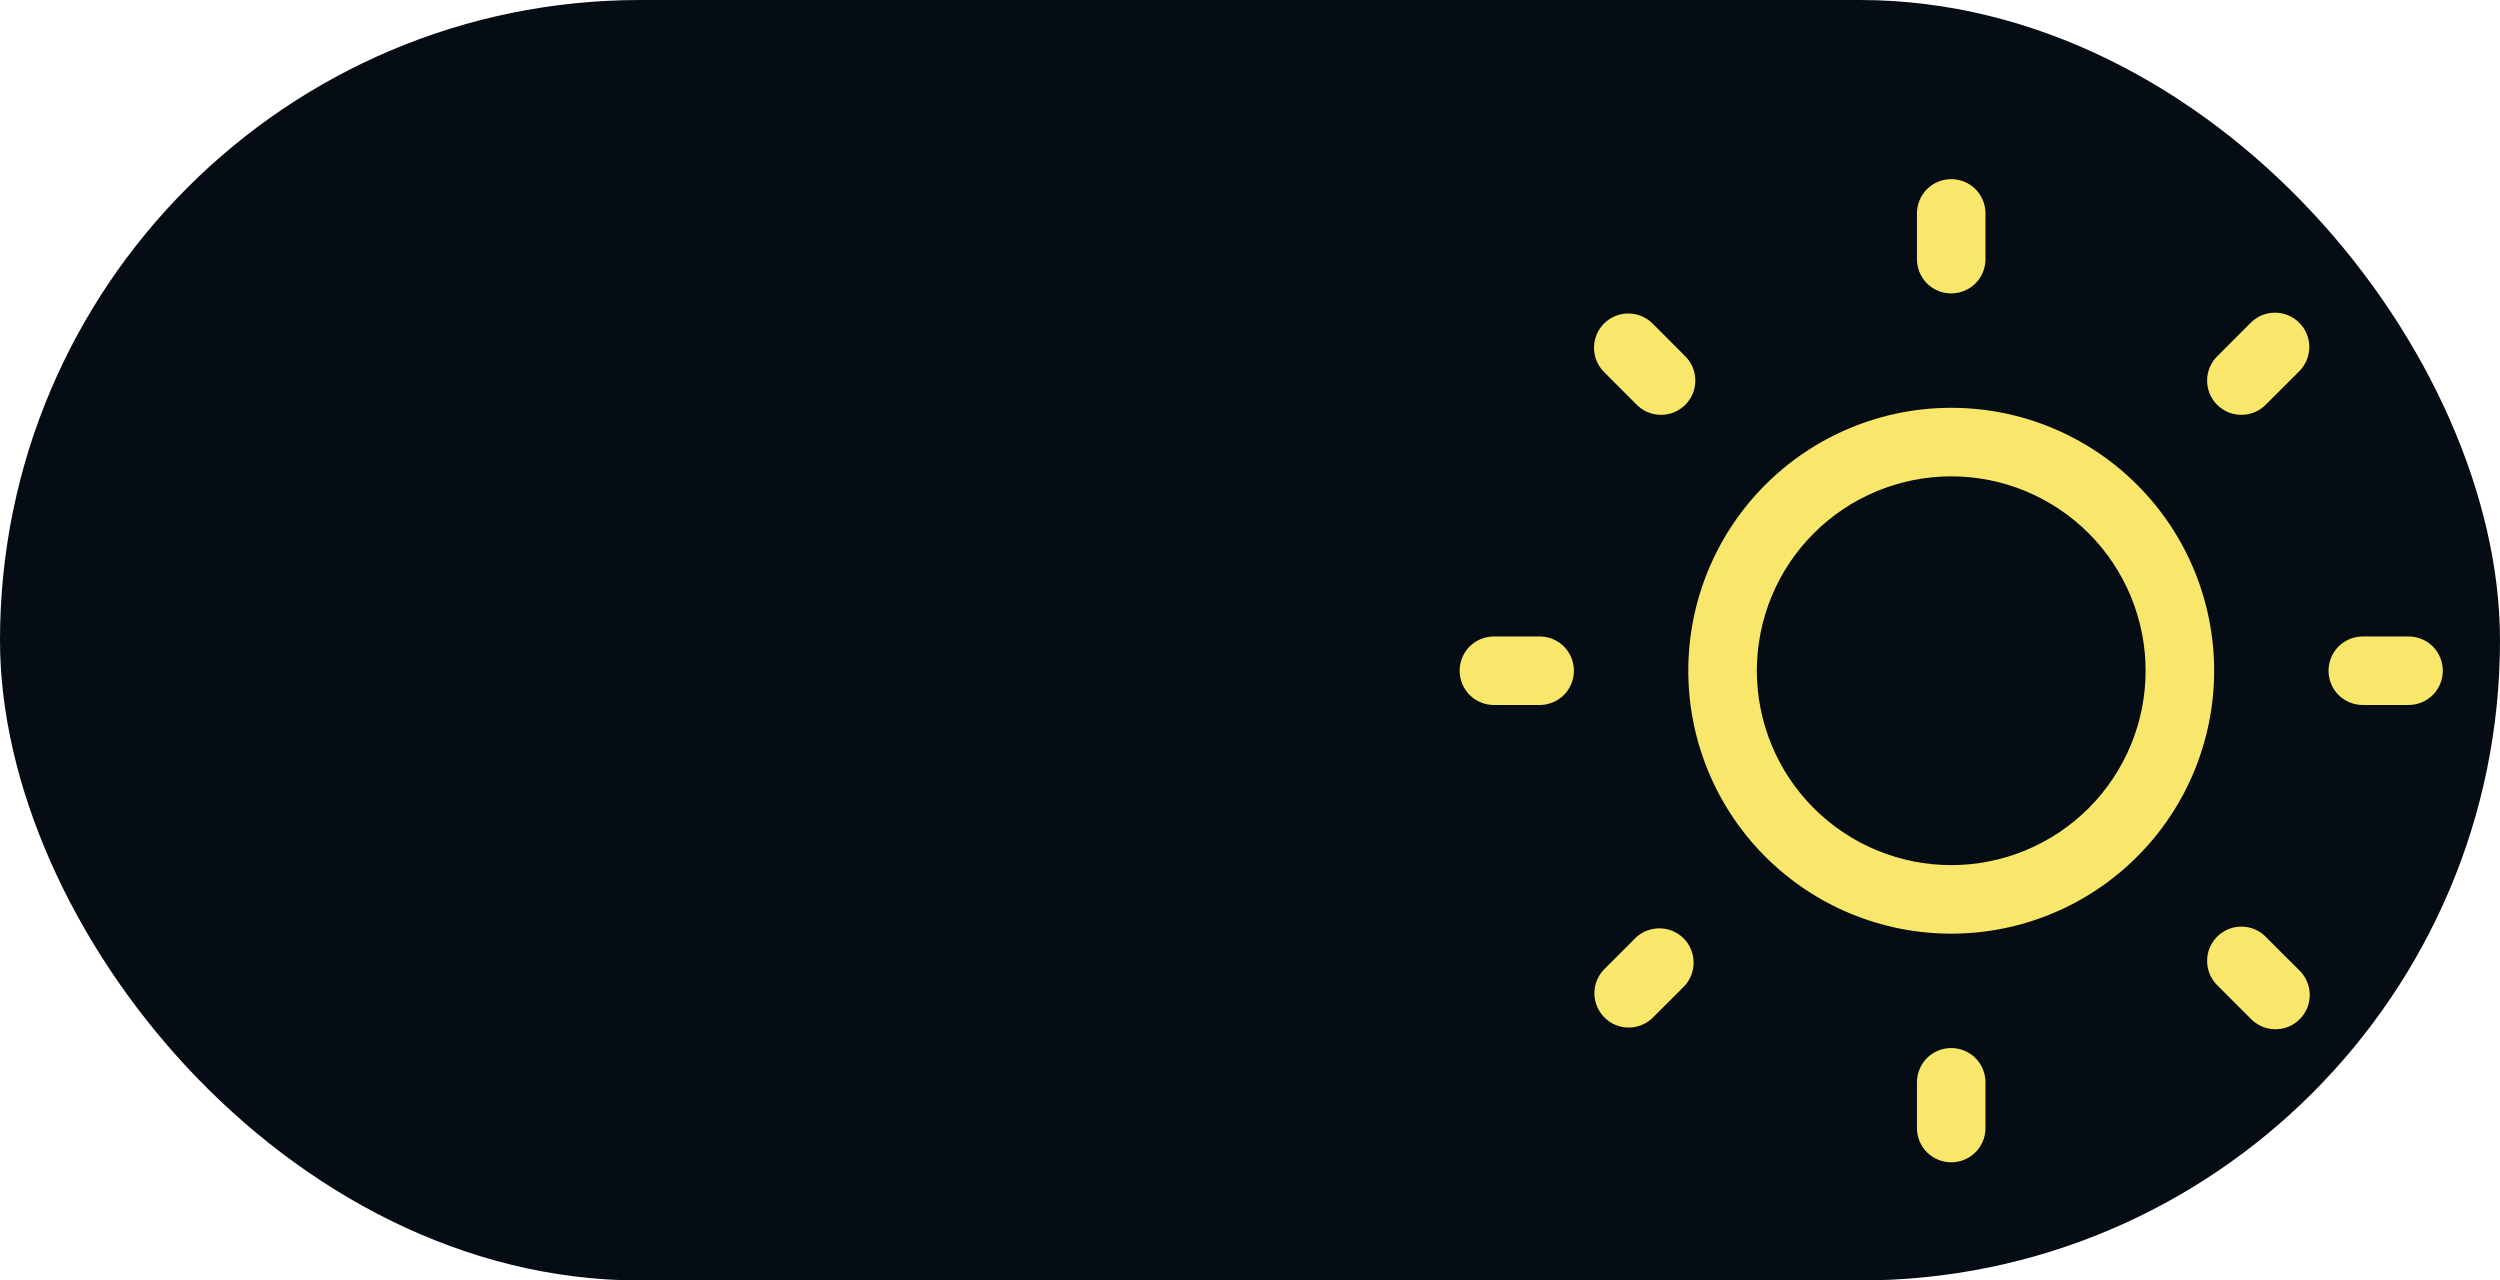 <svg width="41" height="21" viewBox="0 0 41 21" fill="none" xmlns="http://www.w3.org/2000/svg">
<rect width="41" height="21" rx="10.5" fill="#050C14"/>
<g clip-path="url(#clip0_16_81)">
<path d="M32 2.938C32.149 2.938 32.292 2.997 32.398 3.102C32.503 3.208 32.562 3.351 32.562 3.5V4.25C32.562 4.399 32.503 4.542 32.398 4.648C32.292 4.753 32.149 4.812 32 4.812C31.851 4.812 31.708 4.753 31.602 4.648C31.497 4.542 31.438 4.399 31.438 4.25V3.5C31.438 3.351 31.497 3.208 31.602 3.102C31.708 2.997 31.851 2.938 32 2.938Z" fill="#F8E76B"/>
<path fill-rule="evenodd" clip-rule="evenodd" d="M27.688 11C27.688 9.856 28.142 8.759 28.951 7.951C29.759 7.142 30.856 6.688 32 6.688C33.144 6.688 34.241 7.142 35.049 7.951C35.858 8.759 36.312 9.856 36.312 11C36.312 12.144 35.858 13.241 35.049 14.049C34.241 14.858 33.144 15.312 32 15.312C30.856 15.312 29.759 14.858 28.951 14.049C28.142 13.241 27.688 12.144 27.688 11ZM32 7.812C31.581 7.812 31.167 7.895 30.78 8.055C30.393 8.215 30.042 8.45 29.746 8.746C29.45 9.042 29.215 9.393 29.055 9.78C28.895 10.167 28.812 10.581 28.812 11C28.812 11.419 28.895 11.833 29.055 12.22C29.215 12.607 29.45 12.958 29.746 13.254C30.042 13.55 30.393 13.785 30.78 13.945C31.167 14.105 31.581 14.188 32 14.188C32.845 14.188 33.656 13.852 34.254 13.254C34.852 12.656 35.188 11.845 35.188 11C35.188 10.155 34.852 9.344 34.254 8.746C33.656 8.148 32.845 7.812 32 7.812Z" fill="#F8E76B"/>
<path d="M27.095 5.299C26.989 5.197 26.847 5.14 26.699 5.141C26.552 5.142 26.411 5.202 26.306 5.306C26.202 5.41 26.143 5.551 26.142 5.699C26.14 5.846 26.197 5.988 26.299 6.094L26.829 6.625C26.881 6.68 26.943 6.724 27.012 6.755C27.081 6.786 27.156 6.802 27.231 6.803C27.307 6.805 27.382 6.791 27.452 6.763C27.522 6.734 27.585 6.692 27.639 6.639C27.692 6.585 27.734 6.522 27.763 6.452C27.791 6.382 27.805 6.307 27.803 6.231C27.802 6.156 27.786 6.081 27.755 6.012C27.724 5.943 27.68 5.881 27.625 5.83L27.095 5.299ZM40.062 11C40.062 11.149 40.003 11.292 39.898 11.398C39.792 11.503 39.649 11.562 39.5 11.562H38.75C38.601 11.562 38.458 11.503 38.352 11.398C38.247 11.292 38.188 11.149 38.188 11C38.188 10.851 38.247 10.708 38.352 10.602C38.458 10.497 38.601 10.438 38.75 10.438H39.5C39.649 10.438 39.792 10.497 39.898 10.602C40.003 10.708 40.062 10.851 40.062 11ZM37.701 6.095C37.755 6.043 37.797 5.981 37.827 5.912C37.856 5.844 37.872 5.77 37.873 5.695C37.873 5.621 37.859 5.547 37.831 5.477C37.803 5.408 37.761 5.346 37.708 5.293C37.655 5.24 37.593 5.198 37.523 5.17C37.454 5.141 37.38 5.127 37.306 5.128C37.231 5.128 37.157 5.144 37.088 5.173C37.02 5.203 36.958 5.246 36.906 5.299L36.376 5.83C36.32 5.881 36.276 5.943 36.245 6.012C36.214 6.081 36.198 6.156 36.197 6.231C36.195 6.307 36.209 6.382 36.237 6.452C36.266 6.522 36.308 6.585 36.361 6.639C36.415 6.692 36.478 6.734 36.548 6.763C36.618 6.791 36.693 6.805 36.769 6.803C36.844 6.802 36.919 6.786 36.988 6.755C37.057 6.724 37.119 6.68 37.17 6.625L37.701 6.095ZM32 17.188C32.149 17.188 32.292 17.247 32.398 17.352C32.503 17.458 32.562 17.601 32.562 17.75V18.5C32.562 18.649 32.503 18.792 32.398 18.898C32.292 19.003 32.149 19.062 32 19.062C31.851 19.062 31.708 19.003 31.602 18.898C31.497 18.792 31.438 18.649 31.438 18.5V17.75C31.438 17.601 31.497 17.458 31.602 17.352C31.708 17.247 31.851 17.188 32 17.188ZM37.17 15.376C37.119 15.32 37.057 15.276 36.988 15.245C36.919 15.214 36.844 15.198 36.769 15.197C36.693 15.195 36.618 15.209 36.548 15.237C36.478 15.266 36.415 15.308 36.361 15.361C36.308 15.415 36.266 15.478 36.237 15.548C36.209 15.618 36.195 15.693 36.197 15.769C36.198 15.844 36.214 15.919 36.245 15.988C36.276 16.057 36.32 16.119 36.376 16.171L36.906 16.701C36.957 16.756 37.019 16.8 37.088 16.831C37.157 16.862 37.232 16.878 37.307 16.88C37.383 16.881 37.458 16.867 37.528 16.839C37.598 16.811 37.662 16.768 37.715 16.715C37.768 16.662 37.81 16.598 37.839 16.528C37.867 16.458 37.881 16.383 37.88 16.307C37.878 16.232 37.862 16.157 37.831 16.088C37.8 16.019 37.756 15.957 37.701 15.906L37.17 15.376ZM25.812 11C25.812 11.149 25.753 11.292 25.648 11.398C25.542 11.503 25.399 11.562 25.25 11.562H24.5C24.351 11.562 24.208 11.503 24.102 11.398C23.997 11.292 23.938 11.149 23.938 11C23.938 10.851 23.997 10.708 24.102 10.602C24.208 10.497 24.351 10.438 24.5 10.438H25.25C25.399 10.438 25.542 10.497 25.648 10.602C25.753 10.708 25.812 10.851 25.812 11ZM27.625 16.171C27.724 16.064 27.778 15.923 27.775 15.777C27.773 15.631 27.714 15.492 27.611 15.389C27.508 15.286 27.369 15.227 27.223 15.225C27.077 15.222 26.936 15.276 26.829 15.376L26.299 15.906C26.2 16.012 26.146 16.153 26.148 16.299C26.151 16.445 26.21 16.584 26.313 16.687C26.416 16.79 26.555 16.849 26.701 16.852C26.847 16.854 26.988 16.8 27.094 16.701L27.625 16.171Z" fill="#F8E76B"/>
</g>
<defs>
<clipPath id="clip0_16_81">
<rect width="18" height="18" fill="white" transform="translate(23 2)"/>
</clipPath>
</defs>
</svg>
